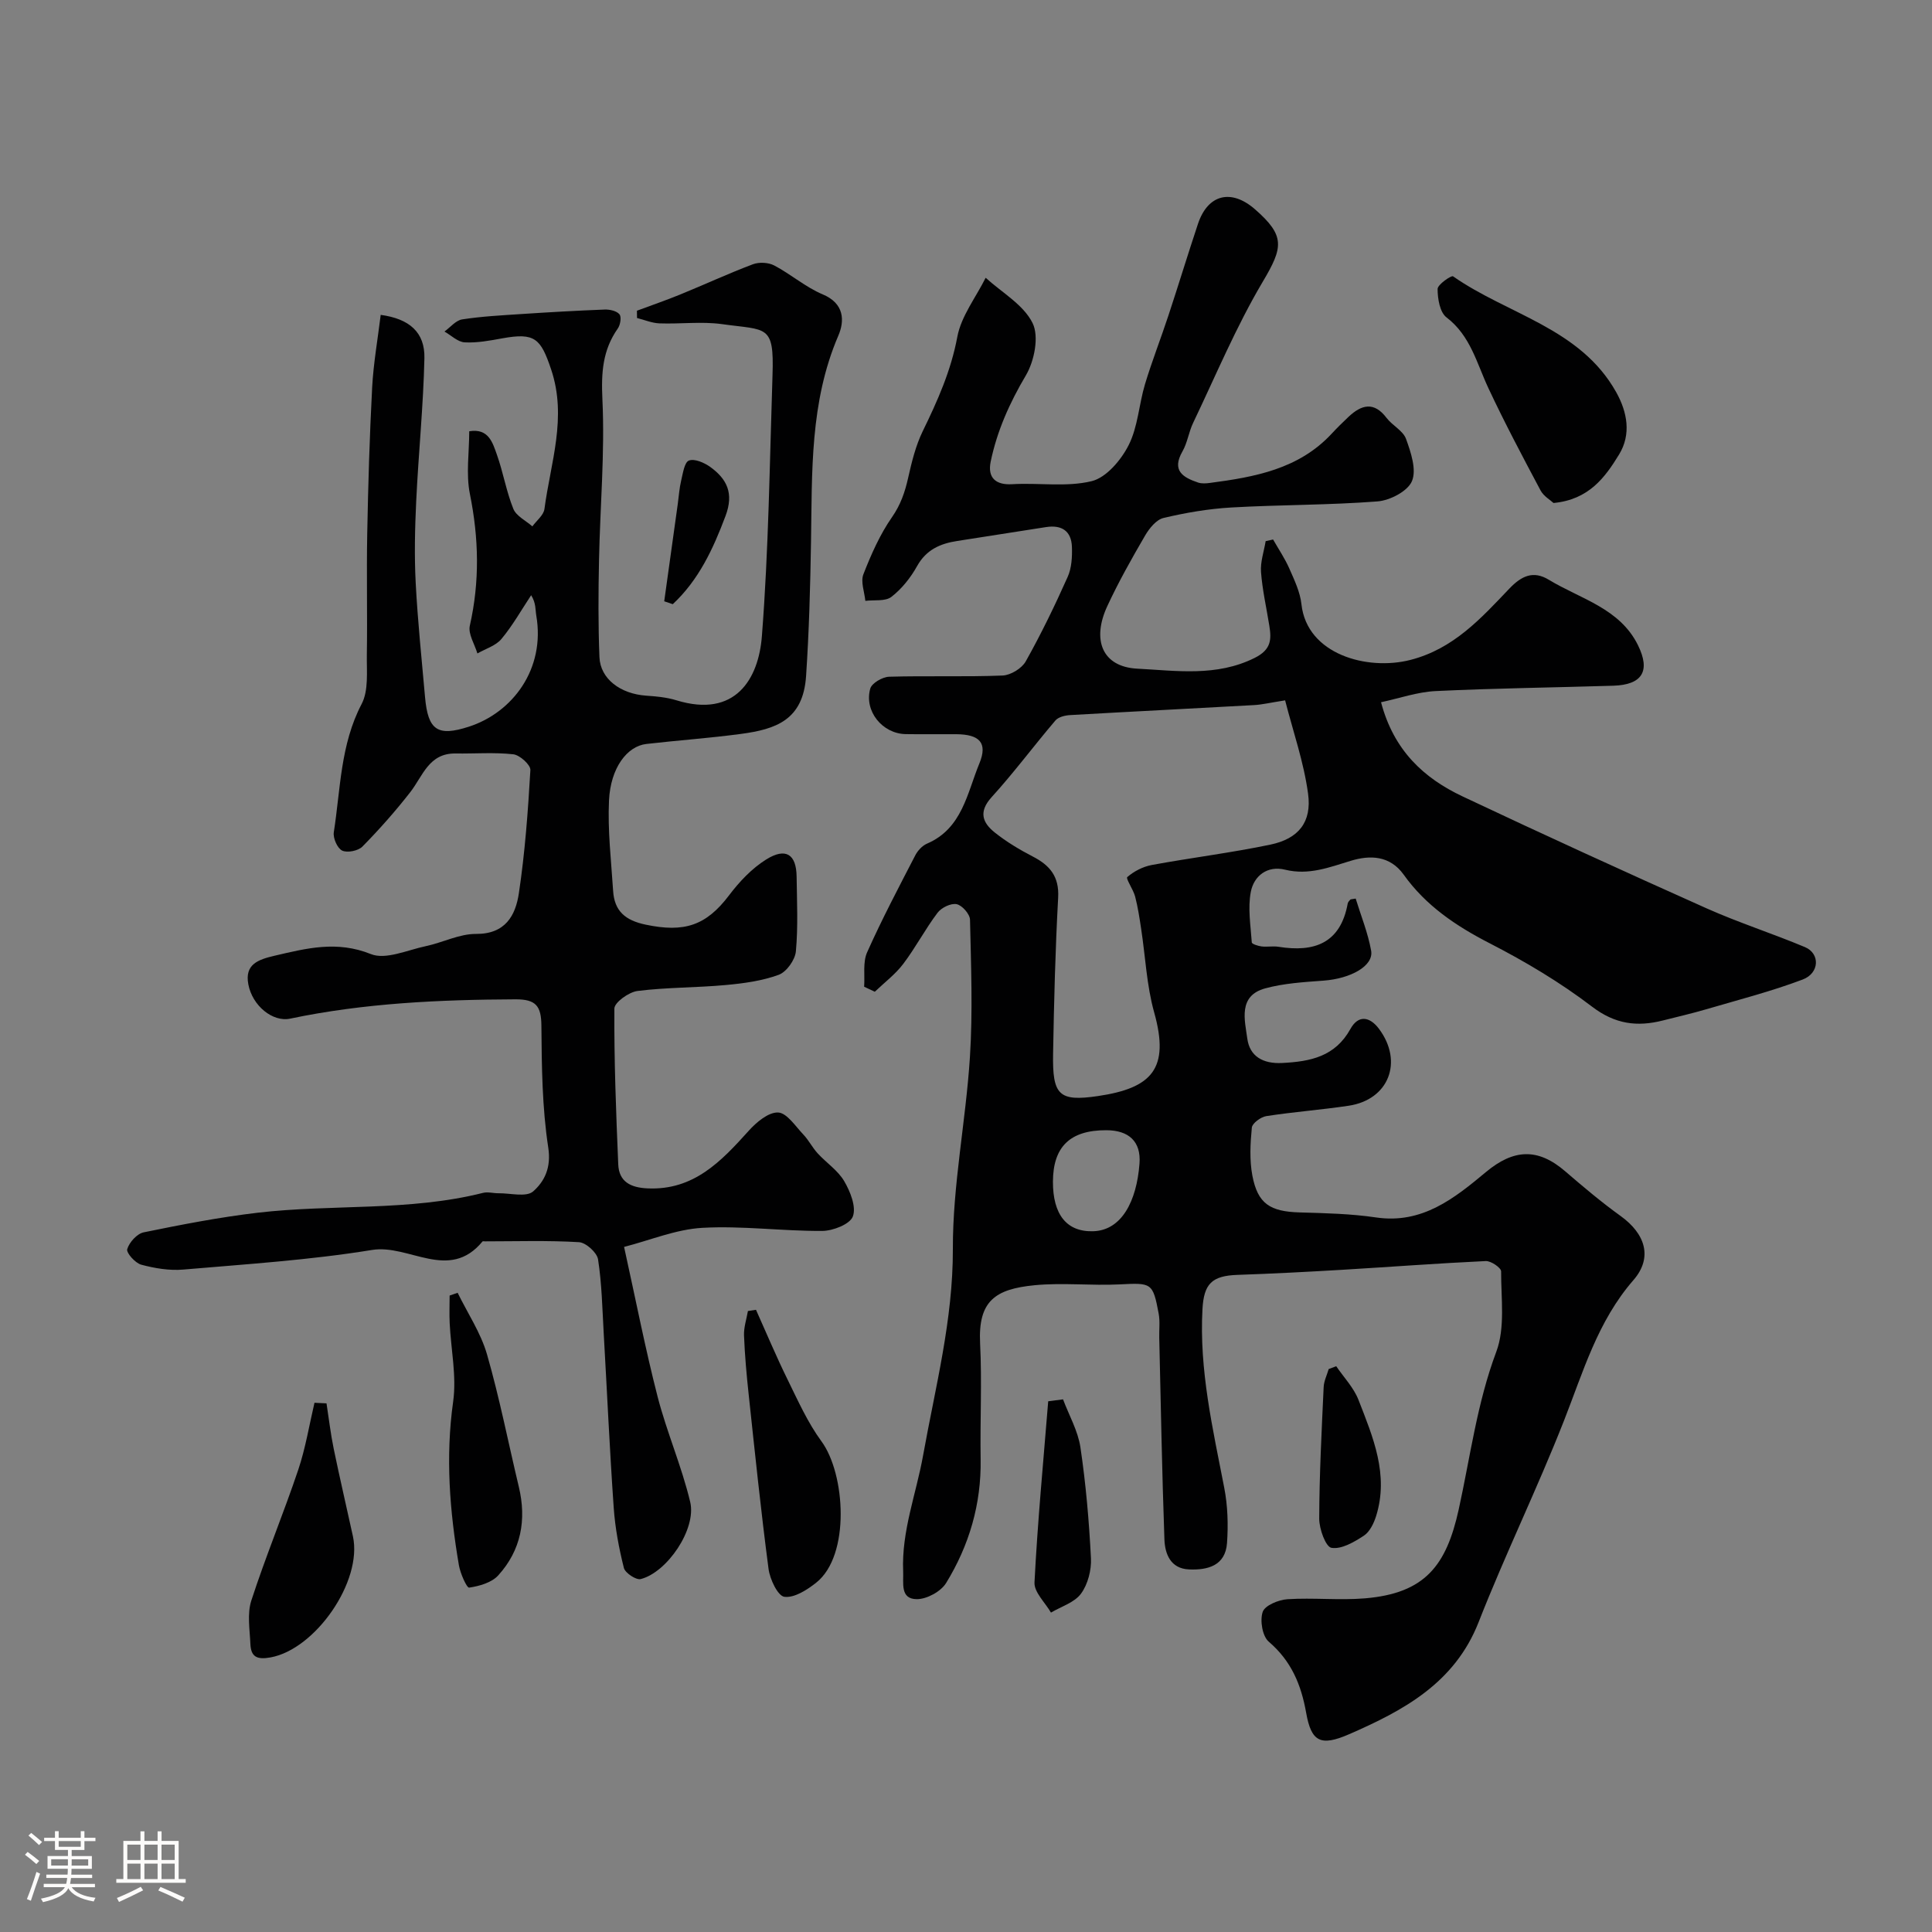 <svg enable-background="new 0 0 400 400" viewBox="0 0 400 400" xmlns="http://www.w3.org/2000/svg"><rect x="0" y="0" width="400" height="400" fill="#808080" stroke="none"/><path d="m5.17 384 .55-.58c.85.61 1.65 1.24 2.4 1.87l-.59.64c-.83-.73-1.62-1.38-2.36-1.93m1.22 9.53-.82-.34c.71-1.76 1.37-3.64 1.98-5.63.24.13.5.25.76.36-.6 1.67-1.24 3.54-1.92 5.61m-.5-13.5.57-.54c.56.44 1.31 1.06 2.26 1.87l-.64.64c-.68-.66-1.41-1.32-2.19-1.97m3.25.46h2.24v-1.36h.77v1.36h4.57v-1.36h.76v1.36h2.28v.69h-2.28v1.84h-2.64v1.26h4.18v2.64h-4.21c0 .45-.02.86-.05 1.21h4.32v.69h-4.38c-.04.34-.1.75-.19 1.22h5.15v.69h-4.82c.87 1.19 2.51 1.92 4.93 2.19-.17.31-.3.57-.37.76-2.77-.49-4.52-1.41-5.26-2.76-.56 1.26-2.3 2.23-5.24 2.9-.12-.24-.26-.48-.43-.72 2.73-.55 4.38-1.34 4.96-2.38h-4.38v-.69h4.65c.1-.38.17-.79.21-1.22h-4.32v-.69h4.4c.03-.34.05-.75.05-1.21h-4.2v-2.64h4.23v-1.26h-2.69v-1.84h-2.24zm1.46 4.46v1.29h3.45c.01-.4.02-.57.01-.53v-.32-.45h-3.46zm1.55-2.59h4.57v-1.19h-4.57zm6.11 2.59h-3.42v.77c-.01.19-.01.37-.02.53h3.44v-1.29z" fill="#fcfbfa"/><path d="m32.63 379.16h.82v1.98h3.54v7.89h1.46v.78h-14.37v-.78h1.46v-7.89h3.54v-1.98h.82v1.98h2.73zm-3.49 11.48.5.73c-1.61.82-3.28 1.63-5 2.41-.13-.27-.28-.55-.44-.82 1.75-.72 3.4-1.49 4.94-2.32m-2.78-5.55h2.73v-3.18h-2.73zm0 3.95h2.73v-3.2h-2.73zm3.54-3.95h2.73v-3.18h-2.73zm0 3.95h2.73v-3.2h-2.73zm7.89 4.68c-1.84-.92-3.51-1.7-5.02-2.32l.45-.73c1.89.8 3.57 1.55 5.04 2.23zm-1.62-11.81h-2.73v3.18h2.73zm-2.73 7.13h2.73v-3.2h-2.73z" fill="#fcfbfa"/><g fill="#010102"><path d="m178.91 204.29c.17-2.39-.3-5.07.62-7.13 3.04-6.81 6.53-13.42 9.96-20.06.51-.99 1.46-2.02 2.45-2.44 7.3-3.14 8.3-10.49 10.83-16.6 1.77-4.3 0-6.01-4.76-6.05-3.5-.03-7 .04-10.5-.02-4.81-.08-8.65-4.76-7.33-9.43.32-1.13 2.53-2.41 3.91-2.45 7.82-.23 15.67.06 23.49-.25 1.67-.07 3.97-1.47 4.79-2.93 3.18-5.67 6.03-11.55 8.68-17.49.83-1.85.95-4.15.88-6.22-.12-3.29-2.12-4.6-5.37-4.09-6.12.97-12.24 1.92-18.36 2.87-3.53.54-6.43 1.8-8.33 5.21-1.33 2.39-3.17 4.71-5.32 6.37-1.26.97-3.56.59-5.39.82-.18-1.85-1.01-3.96-.4-5.51 1.6-4.1 3.42-8.23 5.92-11.82 1.8-2.59 2.68-5.19 3.34-8.13.74-3.29 1.56-6.66 3.02-9.66 3.06-6.28 5.85-12.5 7.16-19.53.8-4.29 3.84-8.17 5.87-12.24 3.36 3.06 7.83 5.57 9.71 9.37 1.38 2.78.38 7.85-1.38 10.83-3.36 5.68-5.96 11.46-7.29 17.87-.69 3.35 1.06 4.87 4.45 4.67 5.5-.33 11.23.64 16.45-.63 3.04-.74 6.1-4.37 7.66-7.45 1.93-3.8 2.13-8.44 3.39-12.63 1.45-4.8 3.29-9.48 4.86-14.25 2.08-6.3 4.01-12.65 6.11-18.95 2.04-6.11 6.87-7.31 11.79-3.02 6.33 5.52 5.84 7.9 1.62 15.01-5.52 9.31-9.72 19.41-14.41 29.21-.91 1.89-1.18 4.11-2.21 5.91-2.29 3.99.1 5.4 3.24 6.46.75.25 1.67.18 2.48.07 9.26-1.22 18.35-2.86 25.15-10.17 1.13-1.22 2.32-2.39 3.53-3.53 2.68-2.51 5.25-3.19 7.85.24 1.2 1.58 3.41 2.64 4.03 4.34 1.01 2.79 2.22 6.38 1.23 8.75-.87 2.09-4.55 4-7.13 4.2-10.06.78-20.19.68-30.28 1.26-4.71.27-9.44 1.08-14.03 2.17-1.49.35-2.94 2.15-3.81 3.64-2.78 4.77-5.5 9.6-7.82 14.6-3.24 6.97-1.1 12.58 6.2 12.96 8.01.41 16.4 1.73 24.33-2.24 3.41-1.71 3.47-3.79 3.01-6.65-.59-3.7-1.44-7.38-1.72-11.11-.16-2.1.61-4.27.96-6.4.51-.11 1.03-.22 1.54-.34 1.14 2 2.45 3.93 3.37 6.03 1.04 2.37 2.23 4.85 2.5 7.37 1.13 10.4 13.63 13.82 22.56 11.53s14.61-8.6 20.48-14.76c2.53-2.65 4.96-3.79 8.17-1.84 6.54 3.97 14.67 5.89 18.45 13.52 2.67 5.4.89 8.23-5.09 8.42-12.26.38-24.54.52-36.79 1.11-3.76.18-7.47 1.49-11.3 2.31 2.64 10 8.86 15.71 16.86 19.49 16.75 7.91 33.6 15.61 50.51 23.17 6.67 2.98 13.66 5.21 20.4 8.04 3.15 1.32 3.04 5.38-.47 6.71-6.51 2.46-13.29 4.2-19.98 6.16-2.96.87-5.98 1.56-8.97 2.32-5.33 1.35-9.89.78-14.66-2.86-6.58-5.02-13.81-9.33-21.19-13.12-6.99-3.59-13.23-7.79-17.81-14.21-2.88-4.02-7.03-4.06-10.92-2.88-4.51 1.37-8.75 3.05-13.64 1.85-3.66-.9-6.45 1.27-7.09 4.58-.65 3.36-.04 6.98.2 10.48.02.33 1.3.74 2.03.83 1.15.14 2.35-.11 3.49.07 7.42 1.19 12.84-.71 14.34-8.96.05-.29.32-.56.53-.8.08-.09.3-.07 1.12-.22 1.08 3.53 2.54 7.09 3.2 10.8.55 3.13-4.2 5.77-9.85 6.19-4.05.3-8.19.54-12.08 1.6-5.66 1.54-4.23 6.58-3.71 10.4.49 3.61 3.16 5.26 7.23 5.05 5.88-.3 10.96-1.33 14.13-7.06 1.62-2.92 3.97-2.6 5.92.01 5.06 6.8 2.02 14.65-6.29 15.9-5.66.85-11.4 1.27-17.06 2.15-1.14.18-2.9 1.47-2.99 2.38-.32 3.29-.5 6.72.11 9.94 1.11 5.85 3.69 7.45 9.82 7.62 5.27.15 10.59.27 15.79 1.04 9.58 1.41 16.26-4 22.76-9.41 5.66-4.71 10.67-5.07 16.37-.17 3.73 3.21 7.5 6.4 11.49 9.27 5.13 3.69 6.73 8.62 2.65 13.3-7.42 8.53-10.38 18.96-14.37 29.1-5.52 14.05-12.16 27.65-17.67 41.7-4.95 12.62-15.55 18.29-26.78 23.19-5.97 2.61-7.86 1.55-8.92-4.4-1.04-5.88-3.09-10.76-7.75-14.75-1.32-1.13-1.86-4.4-1.25-6.17.46-1.34 3.28-2.5 5.12-2.62 5.34-.34 10.74.26 16.06-.18 12.47-1.05 16.85-6.83 19.4-18.4 2.4-10.91 3.79-22.01 7.78-32.65 1.87-4.99.98-11.07 1-16.65 0-.74-2.1-2.18-3.17-2.13-9.88.46-19.74 1.21-29.61 1.8-7.26.43-14.53.81-21.8 1.06-5.32.18-6.96 1.87-7.25 7.06-.7 12.63 2.14 24.79 4.51 37.04.72 3.72.84 7.65.57 11.43-.34 4.69-4.01 5.63-7.91 5.45-3.79-.18-4.94-3.21-5.05-6.21-.5-13.92-.74-27.84-1.07-41.76-.04-1.66.18-3.37-.12-4.99-1.2-6.43-1.47-6.39-8.11-6.05-5.84.29-11.75-.39-17.56.17-8.15.79-11.74 3.23-11.3 12.05.4 7.98-.02 15.99.11 23.99.15 9.27-2.37 17.83-7.15 25.62-1.08 1.76-3.99 3.34-6.05 3.34-3.52-.01-2.73-3.35-2.84-5.76-.36-8.32 2.7-16.03 4.13-24.02 2.54-14.14 6.2-28.04 6.16-42.72-.04-13.23 2.68-26.44 3.53-39.7.61-9.46.23-18.99.02-28.48-.03-1.16-1.64-2.99-2.77-3.21-1.19-.24-3.16.72-3.96 1.79-2.55 3.38-4.53 7.19-7.09 10.57-1.64 2.17-3.91 3.87-5.89 5.77-.74-.34-1.47-.69-2.21-1.04zm87.16-59.29c-3.23.51-4.81.89-6.4.98-12.7.71-25.4 1.34-38.1 2.07-1.06.06-2.44.39-3.06 1.12-4.47 5.24-8.58 10.79-13.21 15.88-2.78 3.06-1.85 5.32.68 7.33 2.41 1.92 5.1 3.53 7.84 4.95 3.55 1.83 5.5 4.14 5.26 8.51-.59 10.75-.86 21.53-1.05 32.3-.15 8.58 1.16 9.98 9.27 8.79 11.22-1.65 14.92-5.68 11.66-17.32-1.56-5.57-1.81-11.5-2.69-17.26-.34-2.25-.68-4.52-1.25-6.72-.38-1.46-1.98-3.74-1.63-4.04 1.38-1.2 3.24-2.16 5.06-2.5 8.17-1.51 16.44-2.52 24.57-4.22 5.83-1.22 8.61-4.66 7.8-10.56-.88-6.51-3.09-12.82-4.75-19.31zm-37.02 89c-7.49-.02-11.03 3.4-11.05 10.66-.02 6.77 2.83 10.47 8.43 10.25 5.77-.23 8.89-6.15 9.49-13.98.36-4.62-2.24-6.92-6.87-6.93z"/><path d="m129.21 258.16c2.45 11.1 4.4 21.13 6.94 31.01 1.9 7.36 4.99 14.42 6.75 21.8 1.33 5.6-4.76 14.56-10.25 15.96-.95.24-3.21-1.26-3.48-2.3-1.03-4.09-1.82-8.31-2.11-12.52-.84-12.02-1.38-24.06-2.07-36.1-.29-5.1-.39-10.24-1.17-15.27-.22-1.41-2.5-3.47-3.94-3.56-6.48-.39-12.99-.17-19.49-.17-.17 0-.42-.06-.49.02-6.94 8.42-15.22.51-22.87 1.76-12.91 2.1-26.03 2.94-39.08 4.06-2.87.25-5.91-.26-8.71-1.01-1.24-.33-3.13-2.46-2.9-3.22.43-1.42 2.03-3.2 3.42-3.48 7.82-1.6 15.68-3.13 23.6-4.06 15.5-1.81 31.31-.25 46.65-4.11.99-.25 2.12.09 3.18.08 2.46-.03 5.77.86 7.19-.38 2.35-2.07 3.77-4.91 3.13-9.08-1.27-8.29-1.35-16.8-1.42-25.22-.03-4.08-1.11-5.49-5.37-5.47-15.68.07-31.27.77-46.66 4-3.59.75-7.82-2.65-8.65-7.13-.77-4.12 2.02-5.1 5.45-5.9 6.65-1.55 12.9-3.16 19.92-.34 3.08 1.24 7.57-.84 11.38-1.64 3.5-.74 6.93-2.55 10.38-2.53 6.11.04 8.2-3.83 8.89-8.44 1.26-8.43 1.89-16.97 2.38-25.49.06-1.07-2.19-3.11-3.53-3.26-3.95-.44-7.98-.11-11.98-.17-5.52-.07-6.75 4.66-9.36 8.01-3.07 3.94-6.41 7.71-9.91 11.27-.87.88-3.12 1.33-4.18.83-1-.47-1.93-2.59-1.74-3.8 1.4-8.94 1.35-18.13 5.76-26.55 1.47-2.81 1.03-6.73 1.08-10.15.13-8.37-.08-16.74.08-25.1.19-10.1.49-20.21 1.02-30.3.27-5.02 1.16-10.01 1.77-15.02 5.95.81 9.16 3.61 9.05 8.95-.22 9.88-1.23 19.75-1.7 29.63-.27 5.65-.4 11.34-.1 16.98.41 7.88 1.24 15.73 1.93 23.59.61 6.86 2.59 8.21 9.08 6.11 9.03-2.92 15.86-11.93 13.95-23.01-.21-1.23-.03-2.53-1.06-4.21-2.02 3.05-3.83 6.28-6.16 9.07-1.17 1.4-3.28 2.02-4.97 2.99-.57-1.92-1.95-4.03-1.57-5.74 2.07-9.13 1.87-18.1.02-27.26-.84-4.14-.14-8.6-.14-13 4.02-.67 4.85 2.38 5.74 4.88 1.3 3.67 1.94 7.59 3.39 11.18.61 1.5 2.59 2.44 3.94 3.63.87-1.2 2.33-2.31 2.5-3.6 1.27-9.57 4.73-18.94 1.39-28.88-2.17-6.45-3.37-7.67-10.12-6.45-2.57.47-5.21.97-7.79.83-1.43-.08-2.79-1.45-4.18-2.24 1.21-.87 2.34-2.3 3.65-2.51 4.05-.63 8.16-.84 12.26-1.11 5.75-.38 11.5-.71 17.26-.93 1.04-.04 2.47.27 3.06.98.45.54.19 2.19-.34 2.94-3.15 4.48-3.45 9.15-3.19 14.64.53 11.08-.48 22.23-.7 33.36-.14 6.68-.18 13.37.09 20.05.18 4.5 4.35 7.6 9.67 7.97 2.11.15 4.27.34 6.27.96 12.23 3.75 17.01-4.46 17.69-13.27 1.4-17.97 1.61-36.03 2.2-54.06.35-10.54-1.16-9.25-10.44-10.55-4.25-.59-8.66 0-12.98-.16-1.55-.06-3.08-.72-4.63-1.11-.01-.5-.01-1-.02-1.51 2.98-1.11 5.98-2.14 8.92-3.34 5.05-2.06 10-4.36 15.1-6.28 1.28-.48 3.2-.38 4.4.25 3.45 1.81 6.49 4.5 10.05 5.99 4.5 1.89 4.55 5.48 3.22 8.56-5.91 13.76-5.41 28.24-5.65 42.69-.15 9.26-.4 18.53-1.02 27.77-.61 9.12-6.26 11.01-13.49 11.98-6.5.87-13.06 1.33-19.58 2.08-3.99.46-7.4 4.94-7.73 11.66-.3 6.22.45 12.5.85 18.75.26 4.17 2.49 6.11 6.74 7 8 1.68 12.51.21 17.27-6.08 2.13-2.82 4.72-5.57 7.69-7.42 4.05-2.53 6.23-1.07 6.29 3.54.07 5.17.32 10.36-.15 15.48-.16 1.77-1.93 4.26-3.55 4.86-3.46 1.27-7.27 1.78-10.97 2.12-6.08.56-12.23.47-18.27 1.23-1.8.23-4.78 2.37-4.79 3.64-.07 10.75.35 21.51.8 32.26.15 3.62 2.59 4.81 6.04 4.97 9.58.45 15.27-5.59 20.97-11.92 1.59-1.77 4.08-3.87 6.08-3.79 1.81.07 3.59 2.83 5.23 4.56 1.12 1.17 1.86 2.69 2.96 3.89 1.8 1.97 4.19 3.53 5.5 5.76 1.26 2.15 2.53 5.31 1.8 7.3-.59 1.62-4.12 3-6.36 3.01-8.26.05-16.57-1.1-24.79-.64-5.45.3-10.83 2.57-16.22 3.95z"/><path d="m321.64 104.14c-.62-.59-2.04-1.39-2.69-2.61-3.72-6.99-7.43-13.99-10.79-21.16-2.43-5.18-3.7-10.86-8.68-14.66-1.38-1.05-1.84-3.87-1.84-5.88 0-.92 2.85-2.87 3.2-2.62 11.32 7.92 26.34 10.7 33.77 23.98 2.32 4.14 3.15 8.74.6 12.91-2.89 4.73-6.25 9.35-13.57 10.04z"/><path d="m156.52 271.18c2.16 4.81 4.2 9.69 6.53 14.42 2.15 4.38 4.17 8.92 7.03 12.82 4.95 6.74 6.01 23.61-1.08 29.24-1.89 1.51-4.55 3.21-6.61 2.94-1.35-.18-2.99-3.63-3.27-5.77-1.58-12-2.82-24.04-4.11-36.07-.44-4.08-.81-8.18-.97-12.28-.06-1.67.52-3.37.81-5.05.56-.08 1.12-.17 1.67-.25z"/><path d="m67.6 290.55c.49 3.14.85 6.3 1.49 9.4 1.25 6.06 2.66 12.08 3.98 18.13 2.02 9.32-7.76 23.38-17.06 25.07-2.86.52-4.05-.15-4.17-2.78-.13-3-.69-6.25.19-8.98 2.96-9.12 6.66-18 9.72-27.09 1.51-4.49 2.27-9.24 3.36-13.87.84.04 1.67.08 2.49.12z"/><path d="m94.75 267.66c2.07 4.24 4.79 8.28 6.08 12.75 2.6 9.03 4.4 18.28 6.59 27.43 1.63 6.84.46 13.12-4.27 18.33-1.36 1.5-3.91 2.22-6.02 2.53-.49.07-1.83-2.93-2.12-4.64-1.91-11.22-2.8-22.43-1.19-33.87.74-5.28-.46-10.82-.72-16.25-.09-1.9-.01-3.81-.01-5.71.54-.2 1.1-.38 1.66-.57z"/><path d="m220.09 289.72c1.24 3.31 3.09 6.52 3.6 9.94 1.13 7.6 1.79 15.28 2.18 22.96.12 2.45-.64 5.4-2.06 7.33-1.35 1.84-4.09 2.66-6.22 3.92-1.2-2.08-3.51-4.22-3.41-6.24.64-12.52 1.83-25.01 2.84-37.51 1.03-.13 2.05-.26 3.07-.4z"/><path d="m276.65 282.86c1.57 2.31 3.62 4.43 4.61 6.97 3 7.7 6.33 15.48 3.65 24.05-.47 1.5-1.32 3.27-2.54 4.07-2.02 1.32-4.64 2.86-6.71 2.51-1.19-.2-2.54-3.92-2.53-6.06.03-9.08.5-18.16.92-27.23.06-1.25.68-2.48 1.04-3.72.51-.19 1.03-.39 1.56-.59z"/><path d="m137.52 124.49c.94-6.73 1.88-13.45 2.81-20.18.22-1.61.32-3.25.7-4.82.36-1.49.67-3.79 1.61-4.14 1.16-.44 3.17.44 4.4 1.32 3.48 2.51 4.93 5.47 3.18 10.13-2.58 6.88-5.56 13.28-10.93 18.29-.59-.19-1.18-.39-1.77-.6z"/></g></svg>